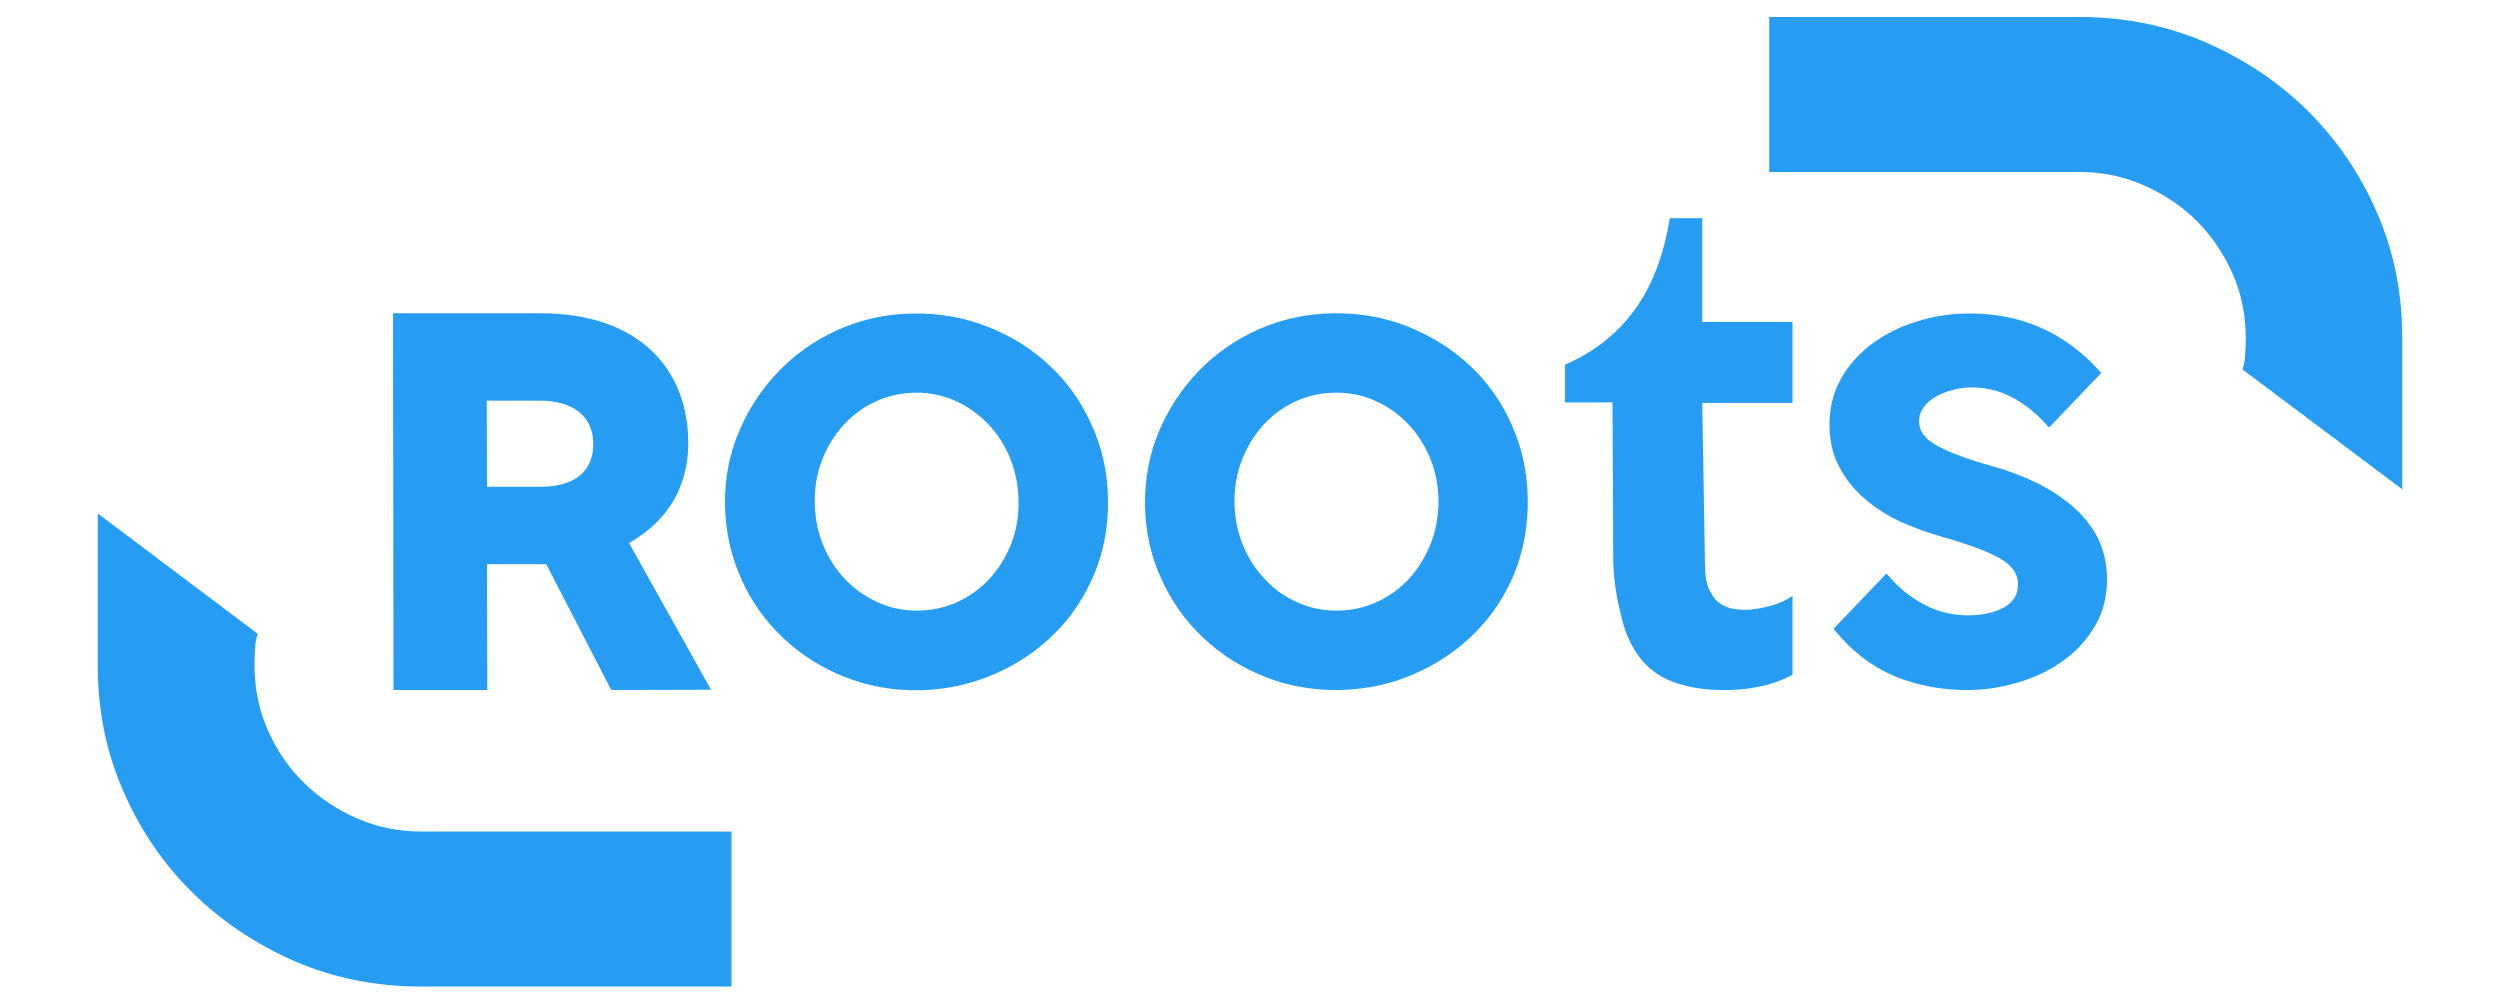 <svg width="142" height="57" viewBox="0 0 142 57" fill="none" xmlns="http://www.w3.org/2000/svg">
<path d="M127.53 20.134C127.544 19.837 127.559 19.525 127.559 19.199C127.559 17.908 127.317 16.703 126.82 15.569C126.323 14.434 125.656 13.442 124.804 12.577C123.952 11.726 122.944 11.046 121.793 10.535C120.643 10.025 119.422 9.77 118.13 9.77H100.493V0.964H118.116C120.657 0.964 123.043 1.446 125.258 2.396C127.473 3.361 129.419 4.651 131.08 6.296C132.742 7.94 134.048 9.869 135.014 12.081C135.979 14.293 136.448 16.661 136.448 19.17C136.448 20.702 136.448 22.191 136.448 23.694C136.448 25.14 136.448 26.104 136.448 27.791L127.374 20.985C127.459 20.716 127.516 20.432 127.53 20.134Z" fill="#269CF3"/>
<path d="M14.484 36.837C14.47 37.135 14.456 37.447 14.456 37.787C14.456 39.078 14.697 40.297 15.194 41.431C15.691 42.566 16.358 43.572 17.225 44.423C18.077 45.274 19.085 45.955 20.235 46.465C21.385 46.975 22.621 47.231 23.899 47.231H41.549V56.036H23.913C21.357 56.036 18.971 55.554 16.756 54.604C14.541 53.64 12.595 52.335 10.92 50.69C9.258 49.046 7.938 47.103 6.986 44.891C6.021 42.679 5.552 40.311 5.552 37.787C5.552 36.256 5.552 34.838 5.552 33.335C5.552 31.889 5.552 30.641 5.552 29.166L14.64 36.001C14.555 36.256 14.498 36.54 14.484 36.837Z" fill="#269CF3"/>
<path d="M101.814 33.846C101.473 34.087 101.076 34.271 100.621 34.399C100.053 34.554 99.57 34.625 99.173 34.64C98.86 34.64 98.576 34.611 98.307 34.554C98.037 34.484 97.795 34.37 97.582 34.186C97.369 34.002 97.185 33.746 97.057 33.42C96.915 33.094 96.844 32.669 96.844 32.158L96.688 22.885H101.814V18.291H96.688V12.393C96.574 12.393 96.461 12.393 96.361 12.393C95.85 12.393 95.353 12.393 94.842 12.393C94.501 14.519 93.834 16.249 92.84 17.61C91.846 18.972 90.525 20.007 88.892 20.716V22.857H91.59L91.633 31.875C91.661 33.151 91.888 34.243 92.13 35.178C92.371 36.114 92.74 36.88 93.251 37.49C93.763 38.099 94.416 38.539 95.254 38.808C96.077 39.092 97.1 39.219 98.292 39.191C98.974 39.177 99.656 39.078 100.337 38.907C100.877 38.766 101.374 38.567 101.814 38.326C101.814 37.022 101.814 35.065 101.814 33.846Z" fill="#269CF3"/>
<path d="M62.934 28.316C62.963 29.847 62.707 31.265 62.168 32.569C61.628 33.874 60.875 35.022 59.896 35.986C58.93 36.951 57.78 37.73 56.459 38.298C55.139 38.865 53.733 39.177 52.228 39.205C50.722 39.233 49.317 38.978 47.982 38.453C46.661 37.929 45.497 37.192 44.489 36.242C43.48 35.292 42.685 34.186 42.103 32.881C41.521 31.591 41.208 30.187 41.18 28.698C41.152 27.224 41.421 25.82 41.975 24.515C42.529 23.197 43.296 22.048 44.261 21.056C45.227 20.063 46.363 19.283 47.669 18.702C48.976 18.135 50.367 17.823 51.844 17.809C53.349 17.78 54.769 18.036 56.104 18.56C57.439 19.085 58.618 19.822 59.612 20.758C60.62 21.694 61.415 22.814 61.997 24.119C62.594 25.409 62.906 26.812 62.934 28.316ZM57.851 28.401C57.837 27.536 57.666 26.727 57.354 25.976C57.041 25.224 56.615 24.586 56.076 24.033C55.536 23.48 54.911 23.055 54.216 22.743C53.506 22.445 52.753 22.289 51.958 22.303C51.163 22.318 50.41 22.488 49.714 22.814C49.018 23.14 48.408 23.594 47.897 24.161C47.385 24.728 46.974 25.395 46.69 26.146C46.391 26.898 46.264 27.72 46.278 28.585C46.292 29.45 46.462 30.258 46.775 31.009C47.087 31.761 47.513 32.399 48.053 32.952C48.592 33.505 49.217 33.93 49.927 34.242C50.637 34.554 51.39 34.696 52.185 34.682C52.98 34.668 53.733 34.498 54.429 34.172C55.124 33.845 55.735 33.392 56.246 32.824C56.757 32.257 57.169 31.591 57.453 30.839C57.737 30.088 57.879 29.265 57.851 28.401Z" fill="#269CF3"/>
<path d="M86.776 28.316C86.748 26.812 86.45 25.409 85.853 24.104C85.271 22.8 84.476 21.68 83.468 20.744C82.459 19.808 81.295 19.085 79.96 18.546C78.625 18.021 77.205 17.766 75.7 17.795C74.223 17.823 72.832 18.121 71.525 18.688C70.219 19.269 69.083 20.049 68.117 21.042C67.152 22.034 66.385 23.183 65.831 24.501C65.277 25.806 65.022 27.209 65.036 28.684C65.064 30.187 65.363 31.577 65.959 32.867C66.541 34.157 67.336 35.277 68.345 36.227C69.353 37.177 70.517 37.915 71.838 38.439C73.158 38.964 74.578 39.219 76.084 39.191C77.589 39.163 78.995 38.865 80.315 38.283C81.636 37.716 82.772 36.936 83.752 35.972C84.717 35.008 85.484 33.859 86.024 32.555C86.535 31.251 86.805 29.833 86.776 28.316ZM81.281 30.839C80.983 31.591 80.585 32.257 80.074 32.825C79.563 33.392 78.952 33.845 78.256 34.172C77.56 34.498 76.808 34.668 76.013 34.682C75.217 34.696 74.465 34.554 73.755 34.242C73.045 33.945 72.42 33.505 71.895 32.952C71.355 32.399 70.929 31.747 70.617 31.009C70.304 30.258 70.134 29.464 70.12 28.585C70.105 27.72 70.247 26.912 70.531 26.146C70.83 25.395 71.227 24.728 71.738 24.161C72.25 23.594 72.86 23.14 73.556 22.814C74.252 22.488 75.004 22.318 75.8 22.304C76.595 22.289 77.347 22.431 78.057 22.743C78.767 23.041 79.392 23.48 79.932 24.033C80.471 24.586 80.897 25.239 81.21 25.976C81.522 26.727 81.693 27.521 81.707 28.401C81.707 29.265 81.579 30.074 81.281 30.839Z" fill="#269CF3"/>
<path d="M119.678 32.811C119.692 33.817 119.479 34.711 119.024 35.505C118.57 36.299 117.974 36.965 117.221 37.504C116.483 38.043 115.645 38.454 114.708 38.737C113.77 39.021 112.847 39.177 111.924 39.191C110.377 39.22 108.942 38.95 107.622 38.411C106.301 37.858 105.151 36.965 104.143 35.717L107.153 32.57C107.778 33.335 108.488 33.917 109.297 34.342C110.107 34.767 110.959 34.966 111.882 34.952C112.677 34.938 113.344 34.782 113.856 34.484C114.381 34.186 114.637 33.732 114.622 33.151C114.608 32.541 114.225 32.045 113.472 31.648C112.72 31.251 111.655 30.868 110.291 30.485C109.496 30.258 108.715 29.975 107.948 29.634C107.196 29.28 106.514 28.855 105.918 28.33C105.321 27.82 104.839 27.224 104.484 26.544C104.114 25.877 103.93 25.083 103.916 24.204C103.901 23.226 104.114 22.332 104.555 21.538C104.995 20.744 105.591 20.078 106.315 19.539C107.04 19 107.877 18.575 108.815 18.277C109.752 17.979 110.703 17.823 111.669 17.809C114.764 17.752 117.335 18.887 119.351 21.184L116.383 24.289C115.787 23.58 115.105 23.013 114.353 22.602C113.6 22.191 112.776 21.992 111.882 22.006C111.584 22.006 111.257 22.063 110.916 22.148C110.575 22.233 110.263 22.361 109.979 22.517C109.695 22.673 109.454 22.871 109.269 23.126C109.084 23.381 108.999 23.651 108.999 23.963C109.013 24.502 109.368 24.97 110.093 25.352C110.817 25.735 111.853 26.118 113.188 26.487C114.054 26.728 114.892 27.04 115.673 27.423C116.454 27.805 117.136 28.259 117.732 28.77C118.329 29.28 118.797 29.876 119.152 30.542C119.479 31.223 119.663 31.974 119.678 32.811Z" fill="#269CF3"/>
<path d="M34.719 39.191L31.027 32.045C30.928 32.045 30.842 32.045 30.715 32.045H27.662L27.676 39.191H22.351L22.322 17.795H30.7C36.253 17.795 39.093 20.914 39.093 25.182C39.093 27.749 37.815 29.677 35.727 30.84L40.385 39.177L34.719 39.191ZM27.662 27.649H30.715C32.277 27.649 33.711 27.04 33.697 25.196C33.697 23.608 32.475 22.758 30.7 22.758H27.647L27.662 27.649Z" fill="#269CF3"/>
</svg>
